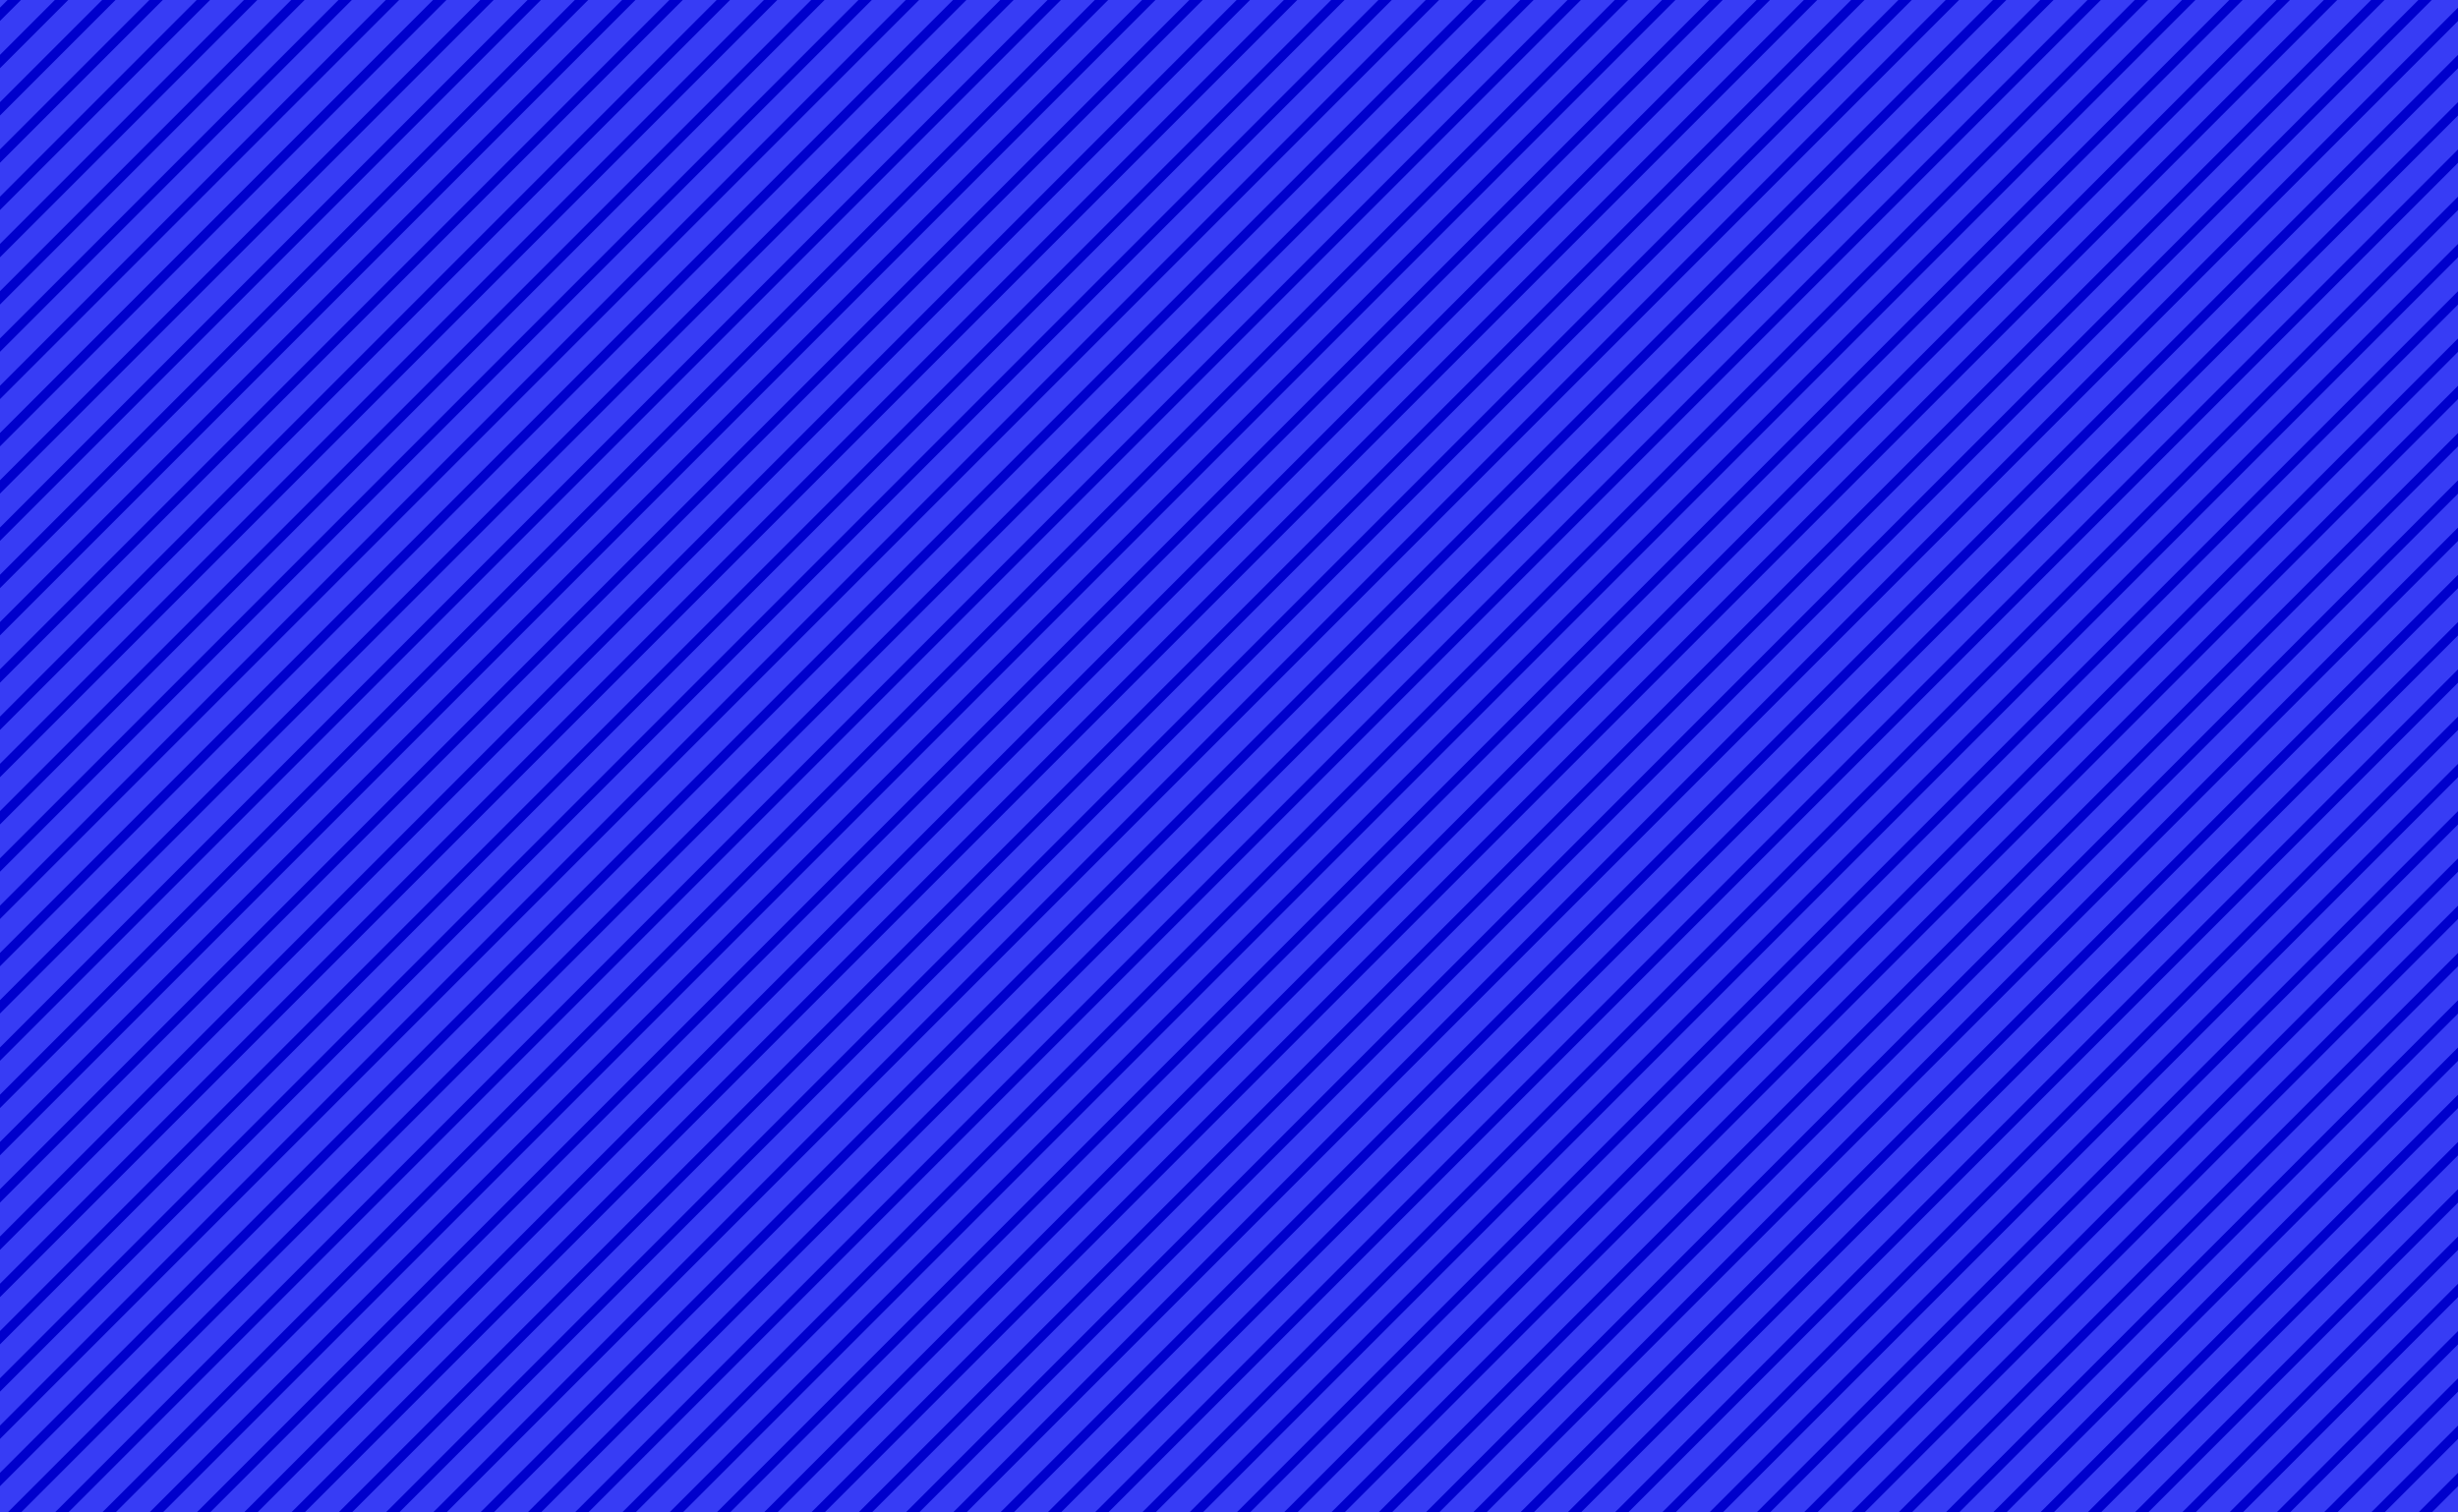 <svg xmlns="http://www.w3.org/2000/svg" xmlns:xlink="http://www.w3.org/1999/xlink" width="1300" height="800" viewBox="0 0 1300 800">
  <defs>
    <style>
      .cls-1 {
        clip-path: url(#clip-motif-rayures-3);
      }

      .cls-2 {
        fill: #373cf5;
      }

      .cls-3 {
        fill: none;
        stroke: #00c;
        stroke-linecap: round;
        stroke-width: 5px;
      }

      .cls-4 {
        fill: #fff;
      }
    </style>
    <clipPath id="clip-motif-rayures-3">
      <rect width="1300" height="800"/>
    </clipPath>
  </defs>
  <g id="motif-rayures-3" class="cls-1">
    <rect class="cls-4" width="1300" height="800"/>
    <rect id="Rectangle_368" data-name="Rectangle 368" class="cls-2" width="1638" height="912" transform="translate(-216 -74)"/>
    <path id="Intersection_7" data-name="Intersection 7" class="cls-3" d="M-321.545,1831l22.8-22.8Zm-25,0,47.8-47.8Zm-25,0,72.8-72.8Zm-25,0,97.8-97.8Zm-25,0,122.8-122.8Zm-25,0,147.8-147.8Zm-25,0,172.8-172.8Zm-25,0,197.8-197.8Zm-25,0,222.8-222.8Zm-25,0,247.8-247.8Zm-25,0,272.8-272.8Zm-25,0,297.8-297.8Zm-25,0,322.8-322.8Zm-25,0,347.8-347.8Zm-25,0,372.8-372.8Zm-25,0,397.8-397.8Zm-25,0,422.8-422.8Zm-25,0,447.8-447.8Zm-25,0,472.8-472.8Zm-25,0,497.8-497.8Zm-25,0,522.8-522.8Zm-25,0,547.8-547.8Zm-25,0,572.8-572.8Zm-25,0,597.8-597.8Zm-25,0,622.8-622.8Zm-25,0,647.8-647.8Zm-25,0,672.8-672.8Zm-25,0,697.8-697.8Zm-25,0,722.8-722.8Zm-25,0,747.8-747.8Zm-25,0,772.8-772.8Zm-25,0,797.8-797.8Zm-25,0,822.8-822.8Zm-25,0,833-833Zm-25,0,833-833Zm-25,0,833-833Zm-25,0,833-833Zm-25,0,833-833Zm-25,0,833-833Zm-25,0,833-833Zm-25,0,833-833Zm-25,0,833-833Zm-25,0,833-833Zm-25,0,833-833Zm-25,0,833-833Zm-25,0,833-833Zm-25,0,833-833Zm-25,0,833-833Zm-25,0,833-833Zm-25,0,833-833Zm-25,0,833-833Zm-25,0,833-833Zm-25,0,833-833Zm-25,0,833-833Zm-25,0,833-833Zm-25,0,833-833Zm-25,0,833-833Zm-25,0,833-833Zm-25,0,833-833Zm-25,0,833-833Zm-25,0,833-833Zm-25,0,833-833Zm-25,0,833-833Zm-25,0,833-833Zm-25,0,833-833Zm-25,0,833-833Zm-25,0,833-833Zm-25,0,833-833Zm-25,0,833-833Zm-25,0,833-833Zm-25,0,833-833Zm-25,0,833-833Zm-25,0,833-833Zm-25,0,833-833Zm-25,0,833-833Zm-25,0,833-833Zm-10.6-14.4,818.6-818.6Zm0-25,793.6-793.6Zm0-25,768.6-768.6Zm0-25,743.6-743.6Zm0-25,718.6-718.6Zm0-25,693.6-693.6Zm0-25,668.6-668.6Zm0-25,643.6-643.6Zm0-25,618.6-618.6Zm0-25,593.6-593.6Zm0-25,568.6-568.6Zm0-25,543.6-543.6Zm0-25,518.6-518.6Zm0-25,493.6-493.6Zm0-25,468.6-468.6Zm0-25,443.6-443.6Zm0-25,418.6-418.6Zm0-25,393.6-393.6Zm0-25,368.6-368.6Zm0-25,343.6-343.6Zm0-25,318.6-318.6Zm0-25,293.6-293.6Zm0-25,268.6-268.6Zm0-25,243.6-243.6Zm0-25,218.6-218.6Zm0-25,193.6-193.6Zm0-25,168.6-168.6Zm0-25,143.6-143.6Zm0-25,118.6-118.6Zm0-25,93.6-93.6Zm0-25,68.6-68.6Zm0-25,43.6-43.6Zm0-25,18.6-18.6Z" transform="translate(1718.146 -1020)"/>
  </g>
</svg>
